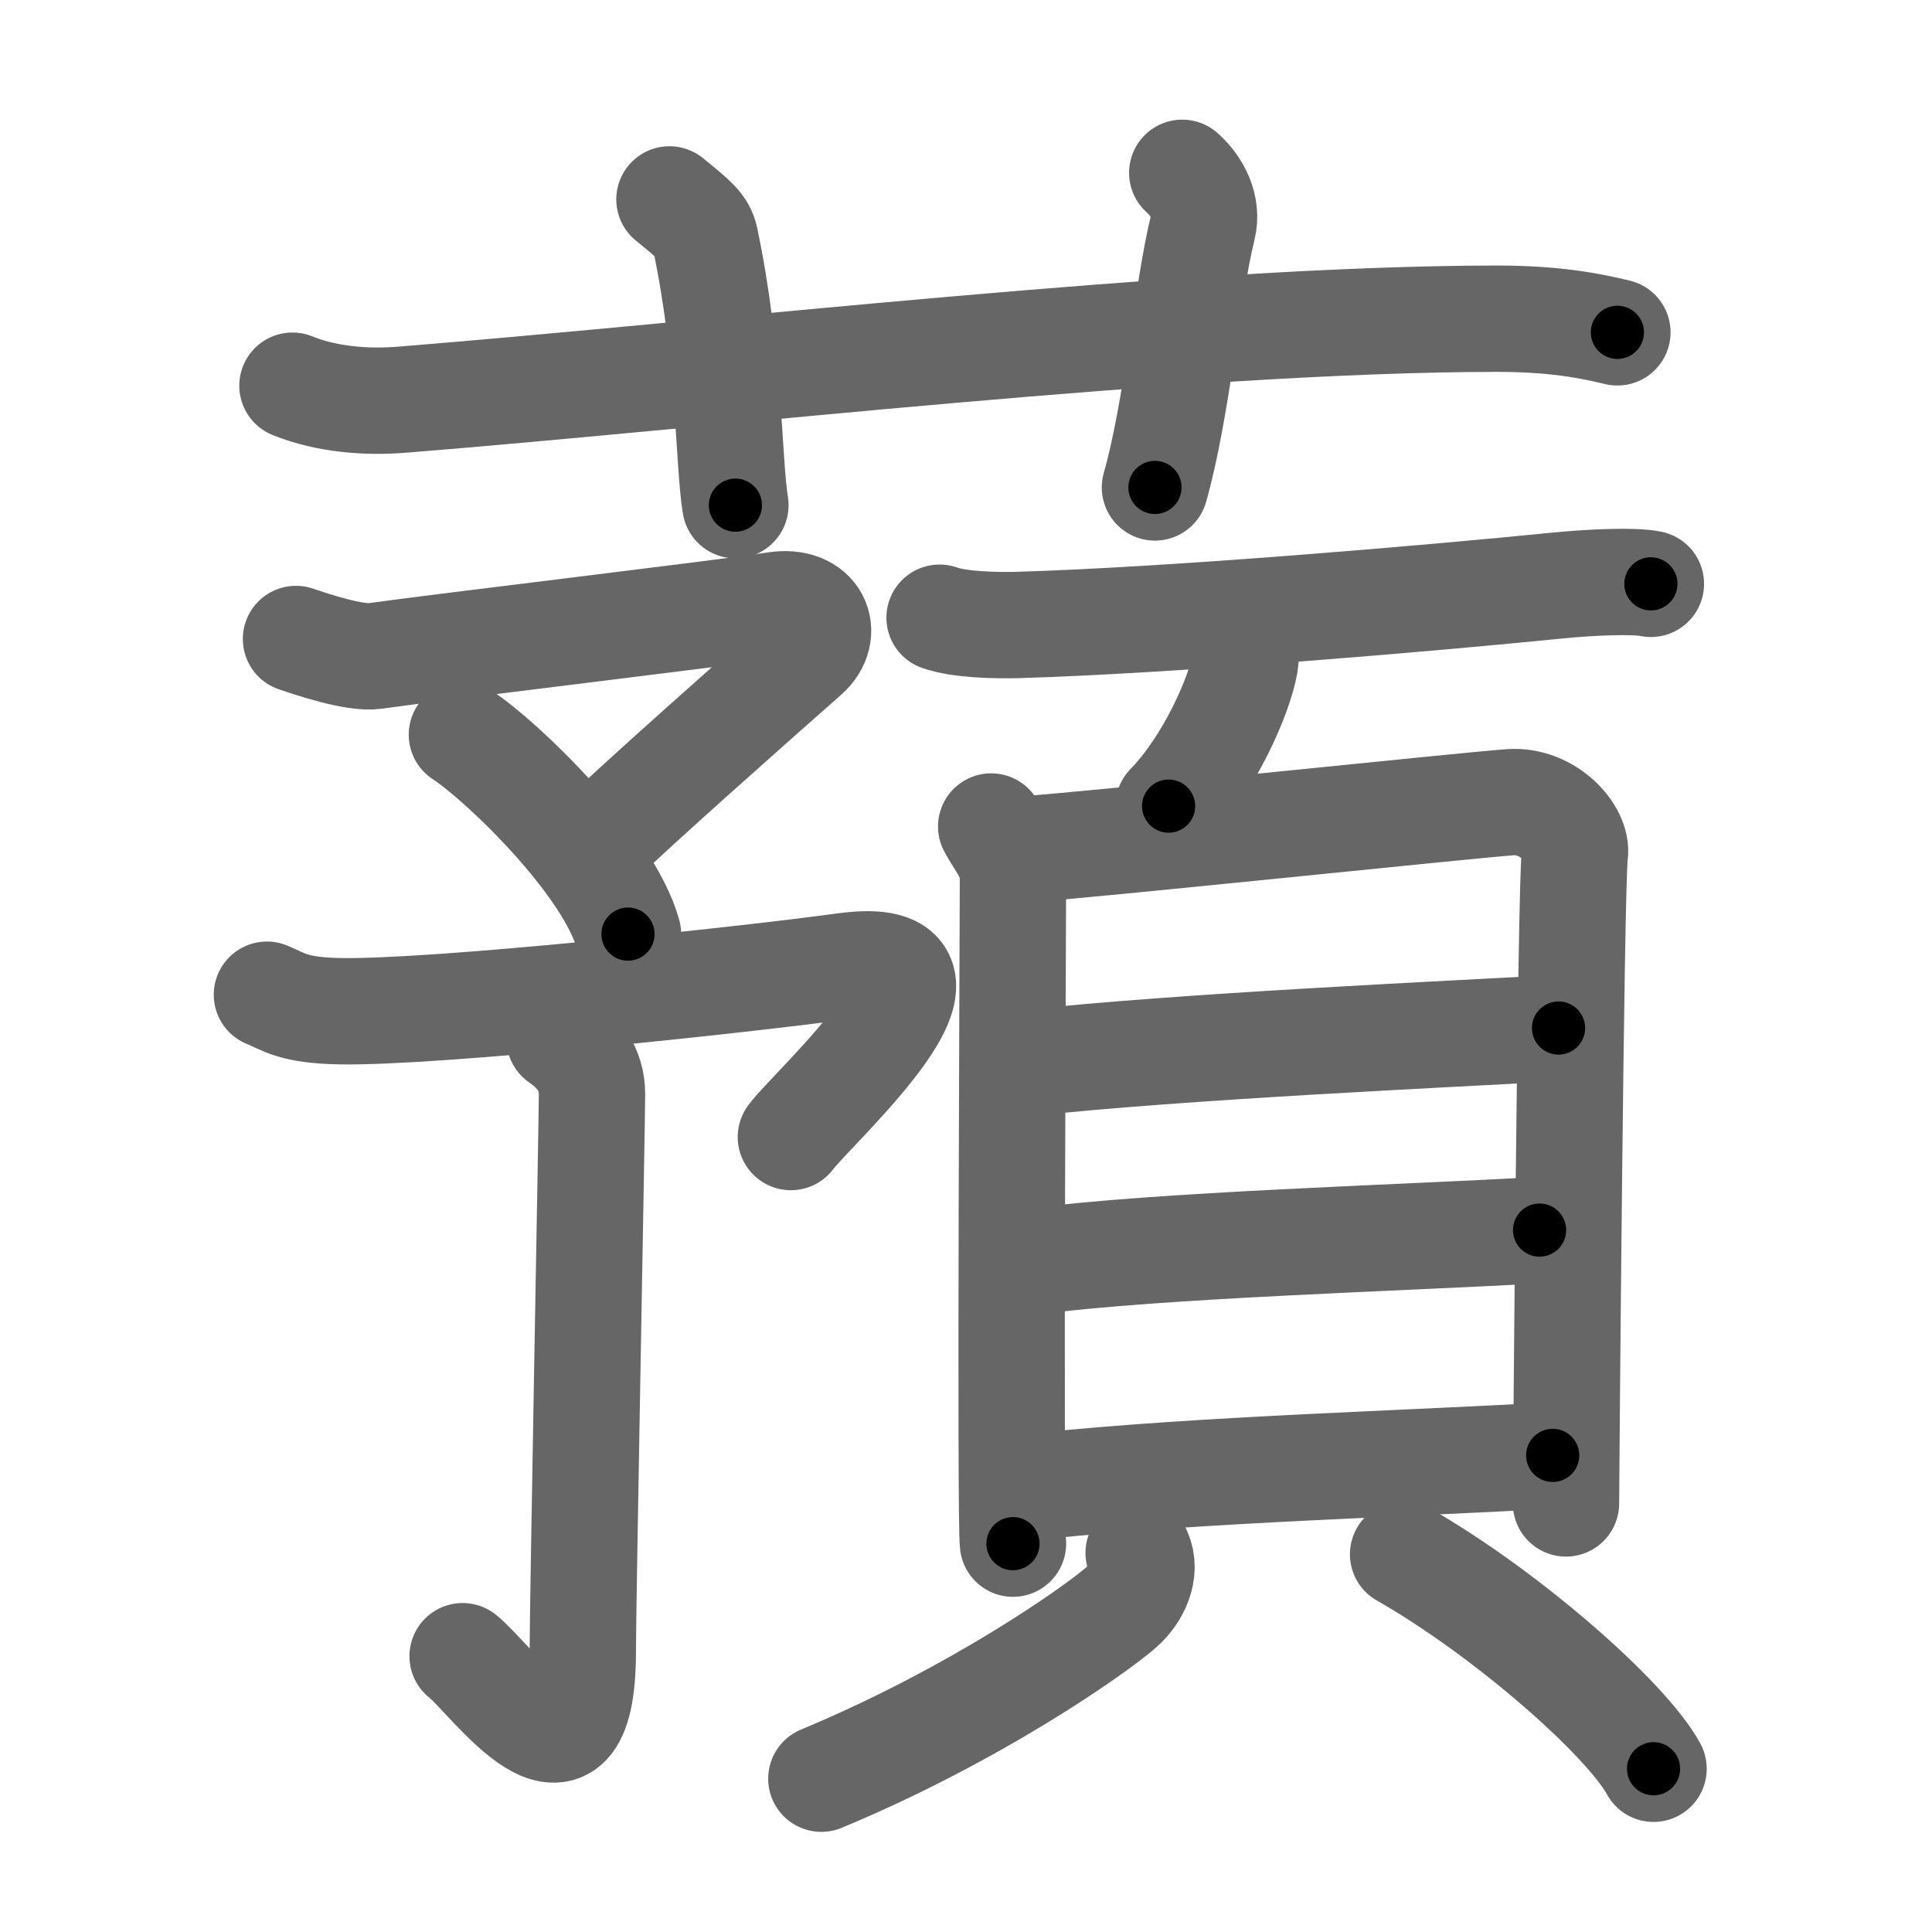<svg xmlns="http://www.w3.org/2000/svg" viewBox="0 0 109 109" id="8577"><g fill="none" stroke="#666" stroke-width="6" stroke-linecap="round" stroke-linejoin="round"><g><g><path d="M16.5,21.76c1.95,0.79,4.22,0.95,6.18,0.79C40.62,21.11,67,18,84.42,17.98c3.25,0,5.21,0.38,6.83,0.77" /><path d="M37.77,11.25c1.41,1.15,1.85,1.5,2.01,2.21c1.4,6.62,1.31,12.64,1.71,15.04" /><path d="M66.7,9.75c0.87,0.77,1.44,1.94,1.16,3.08c-0.87,3.47-1.44,10.24-2.7,14.67" /></g><g><g><g><path d="M16.7,36.05c0.85,0.29,3.31,1.12,4.44,0.96c3.31-0.47,20.23-2.49,22.58-2.87c2.34-0.38,3.14,1.58,1.75,2.81c-2.4,2.11-10.22,9.04-11.7,10.55" /><path d="M26.06,41.45c2.31,1.51,8.29,7.31,9.37,11.25" /></g><g><path d="M15.06,56.12C16,56.5,16.5,57,19.15,57.05c5.35,0.11,23.1-1.8,28.46-2.54c8.49-1.17-1.76,7.96-2.99,9.64" /><g><path d="M31.57,58.61c1.04,0.72,1.83,1.68,1.83,3.12c0,1.44-0.52,28.79-0.52,31.43c0,9.12-5.22,1.48-6.78,0.28" /></g></g></g><g><path d="M53.01,34.85c1.15,0.41,3.25,0.44,4.4,0.41c8.83-0.26,23.33-1.51,30.41-2.22c1.91-0.19,4.37-0.3,5.32-0.1" /><path d="M70.27,36.59c0.01,0.21,0.02,0.54-0.03,0.84c-0.3,1.77-1.99,5.67-4.31,8.05" /><g><g><path d="M55.92,46.63c0.5,0.95,1.23,1.66,1.23,2.94s-0.17,36.25,0,37.52" /><path d="M57.98,47.9c2.83-0.16,24.63-2.45,27.21-2.64c2.15-0.16,3.84,1.77,3.66,2.94c-0.23,1.47-0.5,35.66-0.5,36.62" /><path d="M57.94,59.98c8.66-0.95,23.93-1.64,29.99-1.98" /><path d="M58.17,71.18c7.41-0.96,20.96-1.33,28.69-1.78" /><path d="M58.9,83.82c8.97-0.93,20.45-1.23,28.7-1.71" /></g><g><path d="M64.24,87.61c0.46,1.04-0.11,2.31-1,3.09c-1.49,1.3-8.24,6.05-16.9,9.65" /><path d="M79.16,87.69c5.76,3.28,12.56,9.23,14.13,12.1" /></g></g></g></g></g></g><g fill="none" stroke="#000" stroke-width="3" stroke-linecap="round" stroke-linejoin="round"><path d="M16.5,21.76c1.95,0.79,4.22,0.95,6.18,0.79C40.62,21.11,67,18,84.42,17.98c3.25,0,5.21,0.38,6.83,0.77" stroke-dasharray="75.104" stroke-dashoffset="75.104"><animate attributeName="stroke-dashoffset" values="75.104;75.104;0" dur="0.565s" fill="freeze" begin="0s;8577.click" /></path><path d="M37.77,11.25c1.41,1.15,1.85,1.5,2.01,2.21c1.4,6.62,1.31,12.64,1.71,15.04" stroke-dasharray="18.195" stroke-dashoffset="18.195"><animate attributeName="stroke-dashoffset" values="18.195" fill="freeze" begin="8577.click" /><animate attributeName="stroke-dashoffset" values="18.195;18.195;0" keyTimes="0;0.756;1" dur="0.747s" fill="freeze" begin="0s;8577.click" /></path><path d="M66.7,9.75c0.87,0.77,1.44,1.94,1.16,3.08c-0.87,3.47-1.44,10.24-2.7,14.67" stroke-dasharray="18.382" stroke-dashoffset="18.382"><animate attributeName="stroke-dashoffset" values="18.382" fill="freeze" begin="8577.click" /><animate attributeName="stroke-dashoffset" values="18.382;18.382;0" keyTimes="0;0.802;1" dur="0.931s" fill="freeze" begin="0s;8577.click" /></path><path d="M16.7,36.05c0.85,0.29,3.31,1.12,4.44,0.96c3.31-0.47,20.23-2.49,22.58-2.87c2.34-0.38,3.14,1.58,1.75,2.81c-2.4,2.11-10.22,9.04-11.7,10.55" stroke-dasharray="47.907" stroke-dashoffset="47.907"><animate attributeName="stroke-dashoffset" values="47.907" fill="freeze" begin="8577.click" /><animate attributeName="stroke-dashoffset" values="47.907;47.907;0" keyTimes="0;0.66;1" dur="1.41s" fill="freeze" begin="0s;8577.click" /></path><path d="M26.06,41.45c2.31,1.51,8.29,7.31,9.37,11.25" stroke-dasharray="14.836" stroke-dashoffset="14.836"><animate attributeName="stroke-dashoffset" values="14.836" fill="freeze" begin="8577.click" /><animate attributeName="stroke-dashoffset" values="14.836;14.836;0" keyTimes="0;0.826;1" dur="1.707s" fill="freeze" begin="0s;8577.click" /></path><path d="M15.06,56.12C16,56.5,16.5,57,19.15,57.05c5.35,0.11,23.1-1.8,28.46-2.54c8.49-1.17-1.76,7.96-2.99,9.64" stroke-dasharray="47.558" stroke-dashoffset="47.558"><animate attributeName="stroke-dashoffset" values="47.558" fill="freeze" begin="8577.click" /><animate attributeName="stroke-dashoffset" values="47.558;47.558;0" keyTimes="0;0.782;1" dur="2.183s" fill="freeze" begin="0s;8577.click" /></path><path d="M31.57,58.61c1.04,0.72,1.83,1.68,1.83,3.12c0,1.44-0.52,28.79-0.52,31.43c0,9.12-5.22,1.48-6.78,0.28" stroke-dasharray="47.05" stroke-dashoffset="47.05"><animate attributeName="stroke-dashoffset" values="47.05" fill="freeze" begin="8577.click" /><animate attributeName="stroke-dashoffset" values="47.05;47.05;0" keyTimes="0;0.823;1" dur="2.653s" fill="freeze" begin="0s;8577.click" /></path><path d="M53.01,34.85c1.15,0.41,3.25,0.44,4.4,0.41c8.83-0.26,23.33-1.51,30.41-2.22c1.91-0.19,4.37-0.3,5.32-0.1" stroke-dasharray="40.268" stroke-dashoffset="40.268"><animate attributeName="stroke-dashoffset" values="40.268" fill="freeze" begin="8577.click" /><animate attributeName="stroke-dashoffset" values="40.268;40.268;0" keyTimes="0;0.868;1" dur="3.056s" fill="freeze" begin="0s;8577.click" /></path><path d="M70.27,36.59c0.01,0.21,0.02,0.54-0.03,0.84c-0.3,1.77-1.99,5.67-4.31,8.05" stroke-dasharray="10.075" stroke-dashoffset="10.075"><animate attributeName="stroke-dashoffset" values="10.075" fill="freeze" begin="8577.click" /><animate attributeName="stroke-dashoffset" values="10.075;10.075;0" keyTimes="0;0.938;1" dur="3.258s" fill="freeze" begin="0s;8577.click" /></path><path d="M55.92,46.63c0.5,0.95,1.23,1.66,1.23,2.94s-0.17,36.25,0,37.52" stroke-dasharray="40.758" stroke-dashoffset="40.758"><animate attributeName="stroke-dashoffset" values="40.758" fill="freeze" begin="8577.click" /><animate attributeName="stroke-dashoffset" values="40.758;40.758;0" keyTimes="0;0.889;1" dur="3.666s" fill="freeze" begin="0s;8577.click" /></path><path d="M57.98,47.9c2.83-0.16,24.63-2.45,27.21-2.64c2.15-0.16,3.84,1.77,3.66,2.94c-0.23,1.47-0.5,35.66-0.5,36.62" stroke-dasharray="69.187" stroke-dashoffset="69.187"><animate attributeName="stroke-dashoffset" values="69.187" fill="freeze" begin="8577.click" /><animate attributeName="stroke-dashoffset" values="69.187;69.187;0" keyTimes="0;0.876;1" dur="4.186s" fill="freeze" begin="0s;8577.click" /></path><path d="M57.94,59.98c8.66-0.95,23.93-1.64,29.99-1.98" stroke-dasharray="30.06" stroke-dashoffset="30.06"><animate attributeName="stroke-dashoffset" values="30.06" fill="freeze" begin="8577.click" /><animate attributeName="stroke-dashoffset" values="30.06;30.06;0" keyTimes="0;0.933;1" dur="4.487s" fill="freeze" begin="0s;8577.click" /></path><path d="M58.17,71.18c7.41-0.96,20.96-1.33,28.69-1.78" stroke-dasharray="28.752" stroke-dashoffset="28.752"><animate attributeName="stroke-dashoffset" values="28.752" fill="freeze" begin="8577.click" /><animate attributeName="stroke-dashoffset" values="28.752;28.752;0" keyTimes="0;0.94;1" dur="4.775s" fill="freeze" begin="0s;8577.click" /></path><path d="M58.9,83.82c8.97-0.93,20.45-1.23,28.7-1.71" stroke-dasharray="28.755" stroke-dashoffset="28.755"><animate attributeName="stroke-dashoffset" values="28.755" fill="freeze" begin="8577.click" /><animate attributeName="stroke-dashoffset" values="28.755;28.755;0" keyTimes="0;0.943;1" dur="5.063s" fill="freeze" begin="0s;8577.click" /></path><path d="M64.24,87.61c0.46,1.04-0.11,2.31-1,3.09c-1.49,1.3-8.24,6.05-16.9,9.65" stroke-dasharray="22.983" stroke-dashoffset="22.983"><animate attributeName="stroke-dashoffset" values="22.983" fill="freeze" begin="8577.click" /><animate attributeName="stroke-dashoffset" values="22.983;22.983;0" keyTimes="0;0.957;1" dur="5.293s" fill="freeze" begin="0s;8577.click" /></path><path d="M79.16,87.69c5.76,3.28,12.56,9.23,14.13,12.1" stroke-dasharray="18.741" stroke-dashoffset="18.741"><animate attributeName="stroke-dashoffset" values="18.741" fill="freeze" begin="8577.click" /><animate attributeName="stroke-dashoffset" values="18.741;18.741;0" keyTimes="0;0.966;1" dur="5.48s" fill="freeze" begin="0s;8577.click" /></path></g></svg>